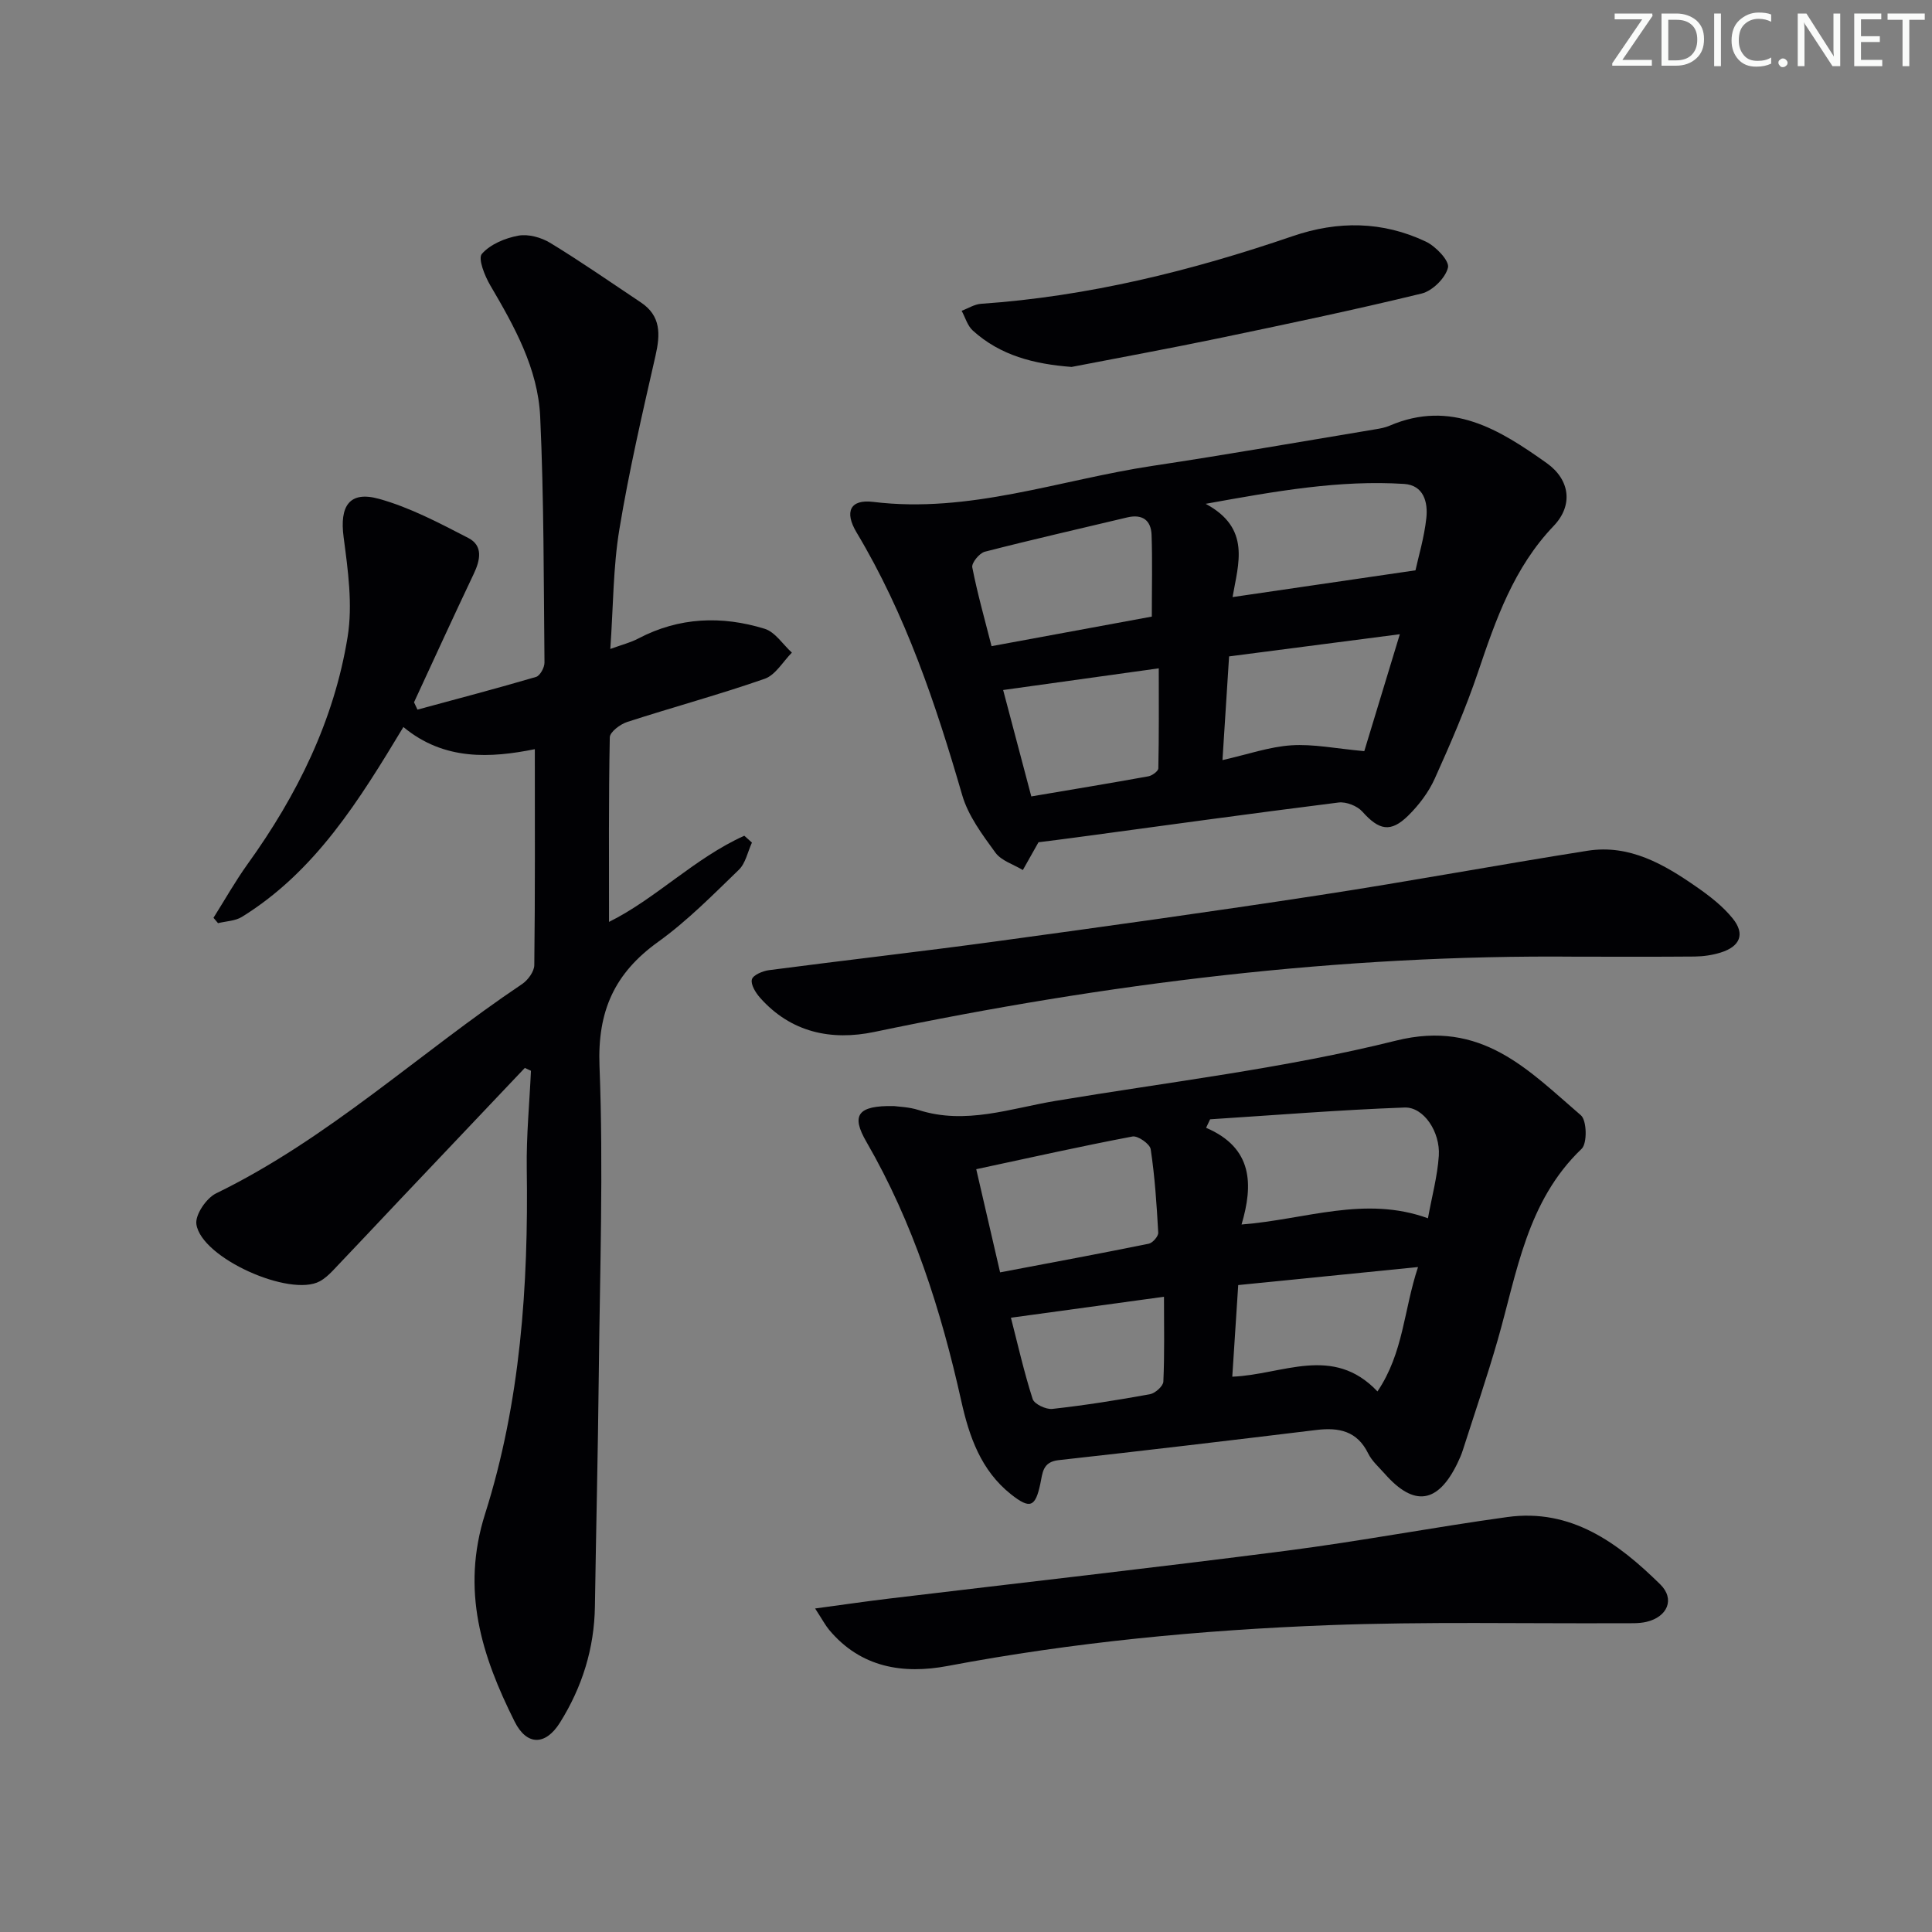 <svg enable-background="new 0 0 400 400" viewBox="0 0 400 400" xmlns="http://www.w3.org/2000/svg"><rect x="0" y="0" width="400" height="400" fill="#808080" stroke="none"/><g fill="#fafbfa"><path d="m342.2 3.2-6.3 9.2h6.1v1.2h-8.2v-.5l6.2-9.1h-5.7v-1.2h7.8v.4z"/><path d="m344 13.7v-10.9h3.1c1.6 0 3 .5 4.1 1.4 1.1 1 1.6 2.2 1.6 3.9s-.5 3-1.6 4-2.5 1.5-4.2 1.5h-3zm1.4-9.6v8.4h1.6c1.4 0 2.5-.4 3.2-1.1.8-.8 1.2-1.8 1.2-3.2s-.4-2.4-1.2-3.1-1.8-1-3.1-1z"/><path d="m356.3 2.8v10.9h-1.4v-10.9z"/><path d="m366.6 13.2c-.8.4-1.8.6-3 .6-1.6 0-2.8-.5-3.7-1.5s-1.4-2.3-1.4-3.9c0-1.7.5-3.2 1.6-4.2s2.4-1.6 4-1.6c1 0 1.9.1 2.6.4v1.5c-.8-.4-1.6-.6-2.6-.6-1.2 0-2.2.4-3 1.2s-1.1 1.9-1.1 3.3c0 1.3.4 2.3 1.1 3.1s1.6 1.1 2.8 1.1c1.1 0 2-.2 2.8-.7v1.3z"/><path d="m368.2 13c0-.3.1-.5.3-.6.2-.2.4-.3.6-.3.3 0 .5.1.7.3s.3.4.3.6-.1.5-.3.6c-.2.2-.4.3-.7.3s-.5-.1-.6-.3c-.2-.2-.3-.4-.3-.6z"/><path d="m381.1 13.7h-1.7l-5.5-8.4c-.2-.2-.3-.5-.4-.7 0 .2.1.8.1 1.5v7.6h-1.4v-10.9h1.8l5.3 8.3c.3.4.4.6.4.8 0-.3-.1-.8-.1-1.6v-7.5h1.4v10.9z"/><path d="m389.7 13.7h-5.8v-10.9h5.6v1.2h-4.2v3.5h3.9v1.2h-3.9v3.7h4.4z"/><path d="m398.4 4.1h-3.1v9.6h-1.4v-9.6h-3.1v-1.3h7.7v1.3z"/></g><path d="m108.66 221.1c-8.57 9.04-17.14 18.07-25.7 27.11-4.69 4.96-9.36 9.94-14.07 14.88-.8.83-1.69 1.65-2.69 2.19-6.17 3.34-24.51-4.81-25.54-11.81-.29-1.95 2.06-5.41 4.07-6.39 23.27-11.33 42.11-29.08 63.35-43.33 1.22-.82 2.52-2.59 2.54-3.93.18-14.77.11-29.54.11-44.71-9.07 1.82-18.75 2.45-27.21-4.59-9.12 15.12-18.2 29.88-33.43 39.31-1.39.86-3.29.89-4.95 1.3-.31-.37-.63-.74-.94-1.11 2.35-3.72 4.51-7.57 7.07-11.13 10.24-14.23 17.9-29.7 20.7-47.03 1.08-6.68.07-13.84-.83-20.67-.84-6.38 1.15-9.62 7.32-7.91 6.43 1.78 12.52 5.02 18.51 8.11 3.1 1.6 2.46 4.6 1.1 7.45-4.19 8.82-8.25 17.7-12.35 26.56.24.51.48 1.02.71 1.52 8.2-2.22 16.41-4.38 24.55-6.77.83-.24 1.76-1.95 1.75-2.97-.17-16.97-.11-33.96-.89-50.9-.46-9.98-5.34-18.7-10.34-27.21-1.15-1.96-2.58-5.55-1.73-6.51 1.74-1.99 4.82-3.27 7.55-3.77 2.07-.38 4.75.37 6.62 1.51 6.38 3.89 12.52 8.16 18.74 12.31 4.2 2.8 4.04 6.63 3.03 11.06-2.72 11.94-5.49 23.88-7.48 35.95-1.29 7.8-1.25 15.83-1.87 24.74 2.38-.87 4.2-1.32 5.81-2.17 8.44-4.43 17.27-4.74 26.14-2.01 2.18.67 3.77 3.24 5.64 4.94-1.85 1.86-3.39 4.63-5.62 5.41-9.39 3.28-19.02 5.88-28.49 8.95-1.44.47-3.57 2.07-3.59 3.18-.25 12.73-.16 25.47-.16 38.21 9.66-4.78 17.73-13.22 28.01-17.84.53.47 1.06.95 1.58 1.42-.88 1.91-1.31 4.28-2.72 5.64-5.37 5.19-10.67 10.58-16.71 14.92-9.02 6.48-12.57 14.32-12.13 25.7.83 21.29.07 42.64-.15 63.96-.17 15.97-.56 31.95-.8 47.92-.13 8.72-2.64 16.71-7.23 24.05-3.01 4.81-6.89 4.81-9.4-.22-6.8-13.59-11.14-27.11-6.11-42.98 7.33-23.12 8.99-47.25 8.63-71.49-.1-6.75.56-13.51.87-20.26-.42-.19-.85-.39-1.27-.59z" fill="#010104"/><path d="m185.09 229c.85.13 3.08.17 5.1.82 9.72 3.11 18.97-.33 28.33-1.89 23.55-3.93 47.4-6.72 70.51-12.48 17.76-4.42 27.37 6.09 38.28 15.46 1.23 1.06 1.34 5.8.15 6.94-11.36 10.86-13.37 25.62-17.38 39.59-2.2 7.65-4.78 15.19-7.21 22.78-.3.95-.71 1.87-1.14 2.76-4.04 8.32-8.96 9.03-15.01 2.17-1.21-1.37-2.68-2.65-3.46-4.24-2.29-4.66-6.06-5.41-10.71-4.85-17.79 2.16-35.59 4.28-53.4 6.25-3.32.37-3.29 2.68-3.76 4.88-1.03 4.88-2.15 5.29-6.06 2.2-6.25-4.96-8.67-11.96-10.32-19.38-4.17-18.72-9.94-36.85-19.61-53.57-3.22-5.53-1.91-7.59 5.69-7.44zm110.55 23.23c.83-4.56 1.97-8.72 2.25-12.93.33-4.94-3.13-10.14-7.08-10-13.44.49-26.85 1.58-40.27 2.44-.28.59-.55 1.17-.83 1.76 9.75 4.17 9.76 11.82 7.34 20.02 13.27-1.03 25.48-6.04 38.59-1.29zm-88.58 11.2c10.71-2.03 20.76-3.9 30.77-5.93.81-.16 2.01-1.54 1.97-2.29-.32-5.77-.7-11.56-1.56-17.27-.16-1.1-2.67-2.85-3.77-2.64-10.67 2.02-21.28 4.4-32.35 6.77 1.71 7.4 3.23 13.95 4.94 21.36zm86.53-1.1c-13.16 1.32-25.22 2.53-37.23 3.73-.44 6.76-.82 12.64-1.23 18.97 10.41-.4 20.81-6.71 30.06 3.05 5.42-8.04 5.43-16.87 8.4-25.75zm-84.29 10.49c1.39 5.39 2.69 11.19 4.5 16.83.34 1.05 2.76 2.2 4.08 2.05 6.76-.75 13.5-1.82 20.2-3.04 1.09-.2 2.74-1.67 2.78-2.61.26-5.75.13-11.53.13-17.57-11.01 1.51-21.16 2.9-31.69 4.34z" fill="#010104"/><path d="m215.01 174.38c-1.14 2.03-2.19 3.89-3.24 5.75-1.94-1.17-4.46-1.92-5.69-3.61-2.69-3.7-5.63-7.62-6.87-11.91-5.48-18.88-11.69-37.38-21.86-54.36-2.59-4.32-1.32-6.92 3.42-6.34 19.97 2.45 38.65-4.57 57.87-7.46 15.41-2.32 30.76-5.02 46.13-7.57.98-.16 1.99-.34 2.9-.73 12.77-5.5 22.83.82 32.56 7.73 4.81 3.42 5.54 8.72 1.44 13.01-8.25 8.63-11.96 19.33-15.65 30.24-2.54 7.52-5.71 14.85-8.98 22.1-1.27 2.81-3.27 5.45-5.47 7.62-3.66 3.61-6.07 3.04-9.51-.81-1.06-1.19-3.34-2.08-4.91-1.89-18.09 2.27-36.15 4.77-54.22 7.21-2.78.38-5.54.72-7.92 1.02zm78.05-56.3c.6-2.78 1.81-6.77 2.25-10.84.35-3.25-.54-6.79-4.62-7.05-13.33-.84-26.38 1.46-41.07 4.12 9.46 5.08 6.73 12.44 5.57 19.31 12.61-1.85 24.61-3.6 37.87-5.54zm-54.59 9.58c0-6.03.14-11.48-.05-16.92-.11-3.05-1.92-4.36-5.06-3.61-9.83 2.35-19.69 4.58-29.47 7.1-1.12.29-2.77 2.32-2.59 3.23 1.06 5.43 2.58 10.77 3.99 16.32 11.53-2.13 22.28-4.11 33.18-6.12zm43.99 27.86c2.05-6.76 4.52-14.87 7.36-24.21-12.86 1.67-24.11 3.13-35.35 4.59-.48 7.49-.9 14.16-1.37 21.47 5.26-1.19 9.72-2.76 14.25-3.06 4.56-.3 9.19.67 15.11 1.21zm-74.77-12.66c1.83 6.9 3.75 14.18 5.83 22.03 8.31-1.41 16.28-2.72 24.23-4.16.79-.14 2.06-1.07 2.07-1.65.15-6.85.09-13.7.09-20.71-11.53 1.6-21.67 3.02-32.22 4.49z" fill="#010104"/><path d="m326.39 198.07c-49.06-.47-97.41 5.55-145.36 15.58-8.9 1.86-17.27.14-23.67-7.08-.91-1.03-1.97-2.74-1.69-3.79.24-.91 2.24-1.75 3.55-1.92 15.64-2.05 31.31-3.82 46.94-5.95 22.37-3.05 44.73-6.16 67.04-9.58 18.52-2.83 36.96-6.27 55.47-9.19 8.68-1.37 15.84 2.79 22.6 7.5 2.71 1.88 5.42 3.98 7.47 6.52 2.61 3.22 1.54 5.8-2.51 7.06-1.71.53-3.56.8-5.35.82-8.16.07-16.33.03-24.49.03z" fill="#010104"/><path d="m168.76 333.02c5.96-.8 10.67-1.5 15.4-2.06 27.38-3.29 54.78-6.36 82.13-9.89 15.3-1.97 30.48-4.87 45.77-6.98 13.24-1.83 22.94 5.35 31.66 13.92 3.13 3.07 1.51 6.76-2.85 7.78-1.59.37-3.31.27-4.97.28-20.33.1-40.68-.36-60.98.41-26.39 1.01-52.68 3.52-78.71 8.44-9.2 1.74-18 .36-24.54-7.47-.8-.96-1.39-2.1-2.91-4.43z" fill="#010104"/><path d="m221.86 75.97c-7.76-.6-14.73-2.34-20.46-7.54-1.1-1-1.55-2.7-2.3-4.08 1.33-.5 2.64-1.35 4-1.45 22.19-1.53 43.56-6.82 64.51-14 9.4-3.22 18.64-3.12 27.59 1.12 2.06.97 4.93 3.99 4.59 5.38-.52 2.16-3.21 4.82-5.44 5.37-14.01 3.41-28.14 6.37-42.26 9.31-10.06 2.09-20.16 3.94-30.23 5.89z" fill="#010104"/></svg>